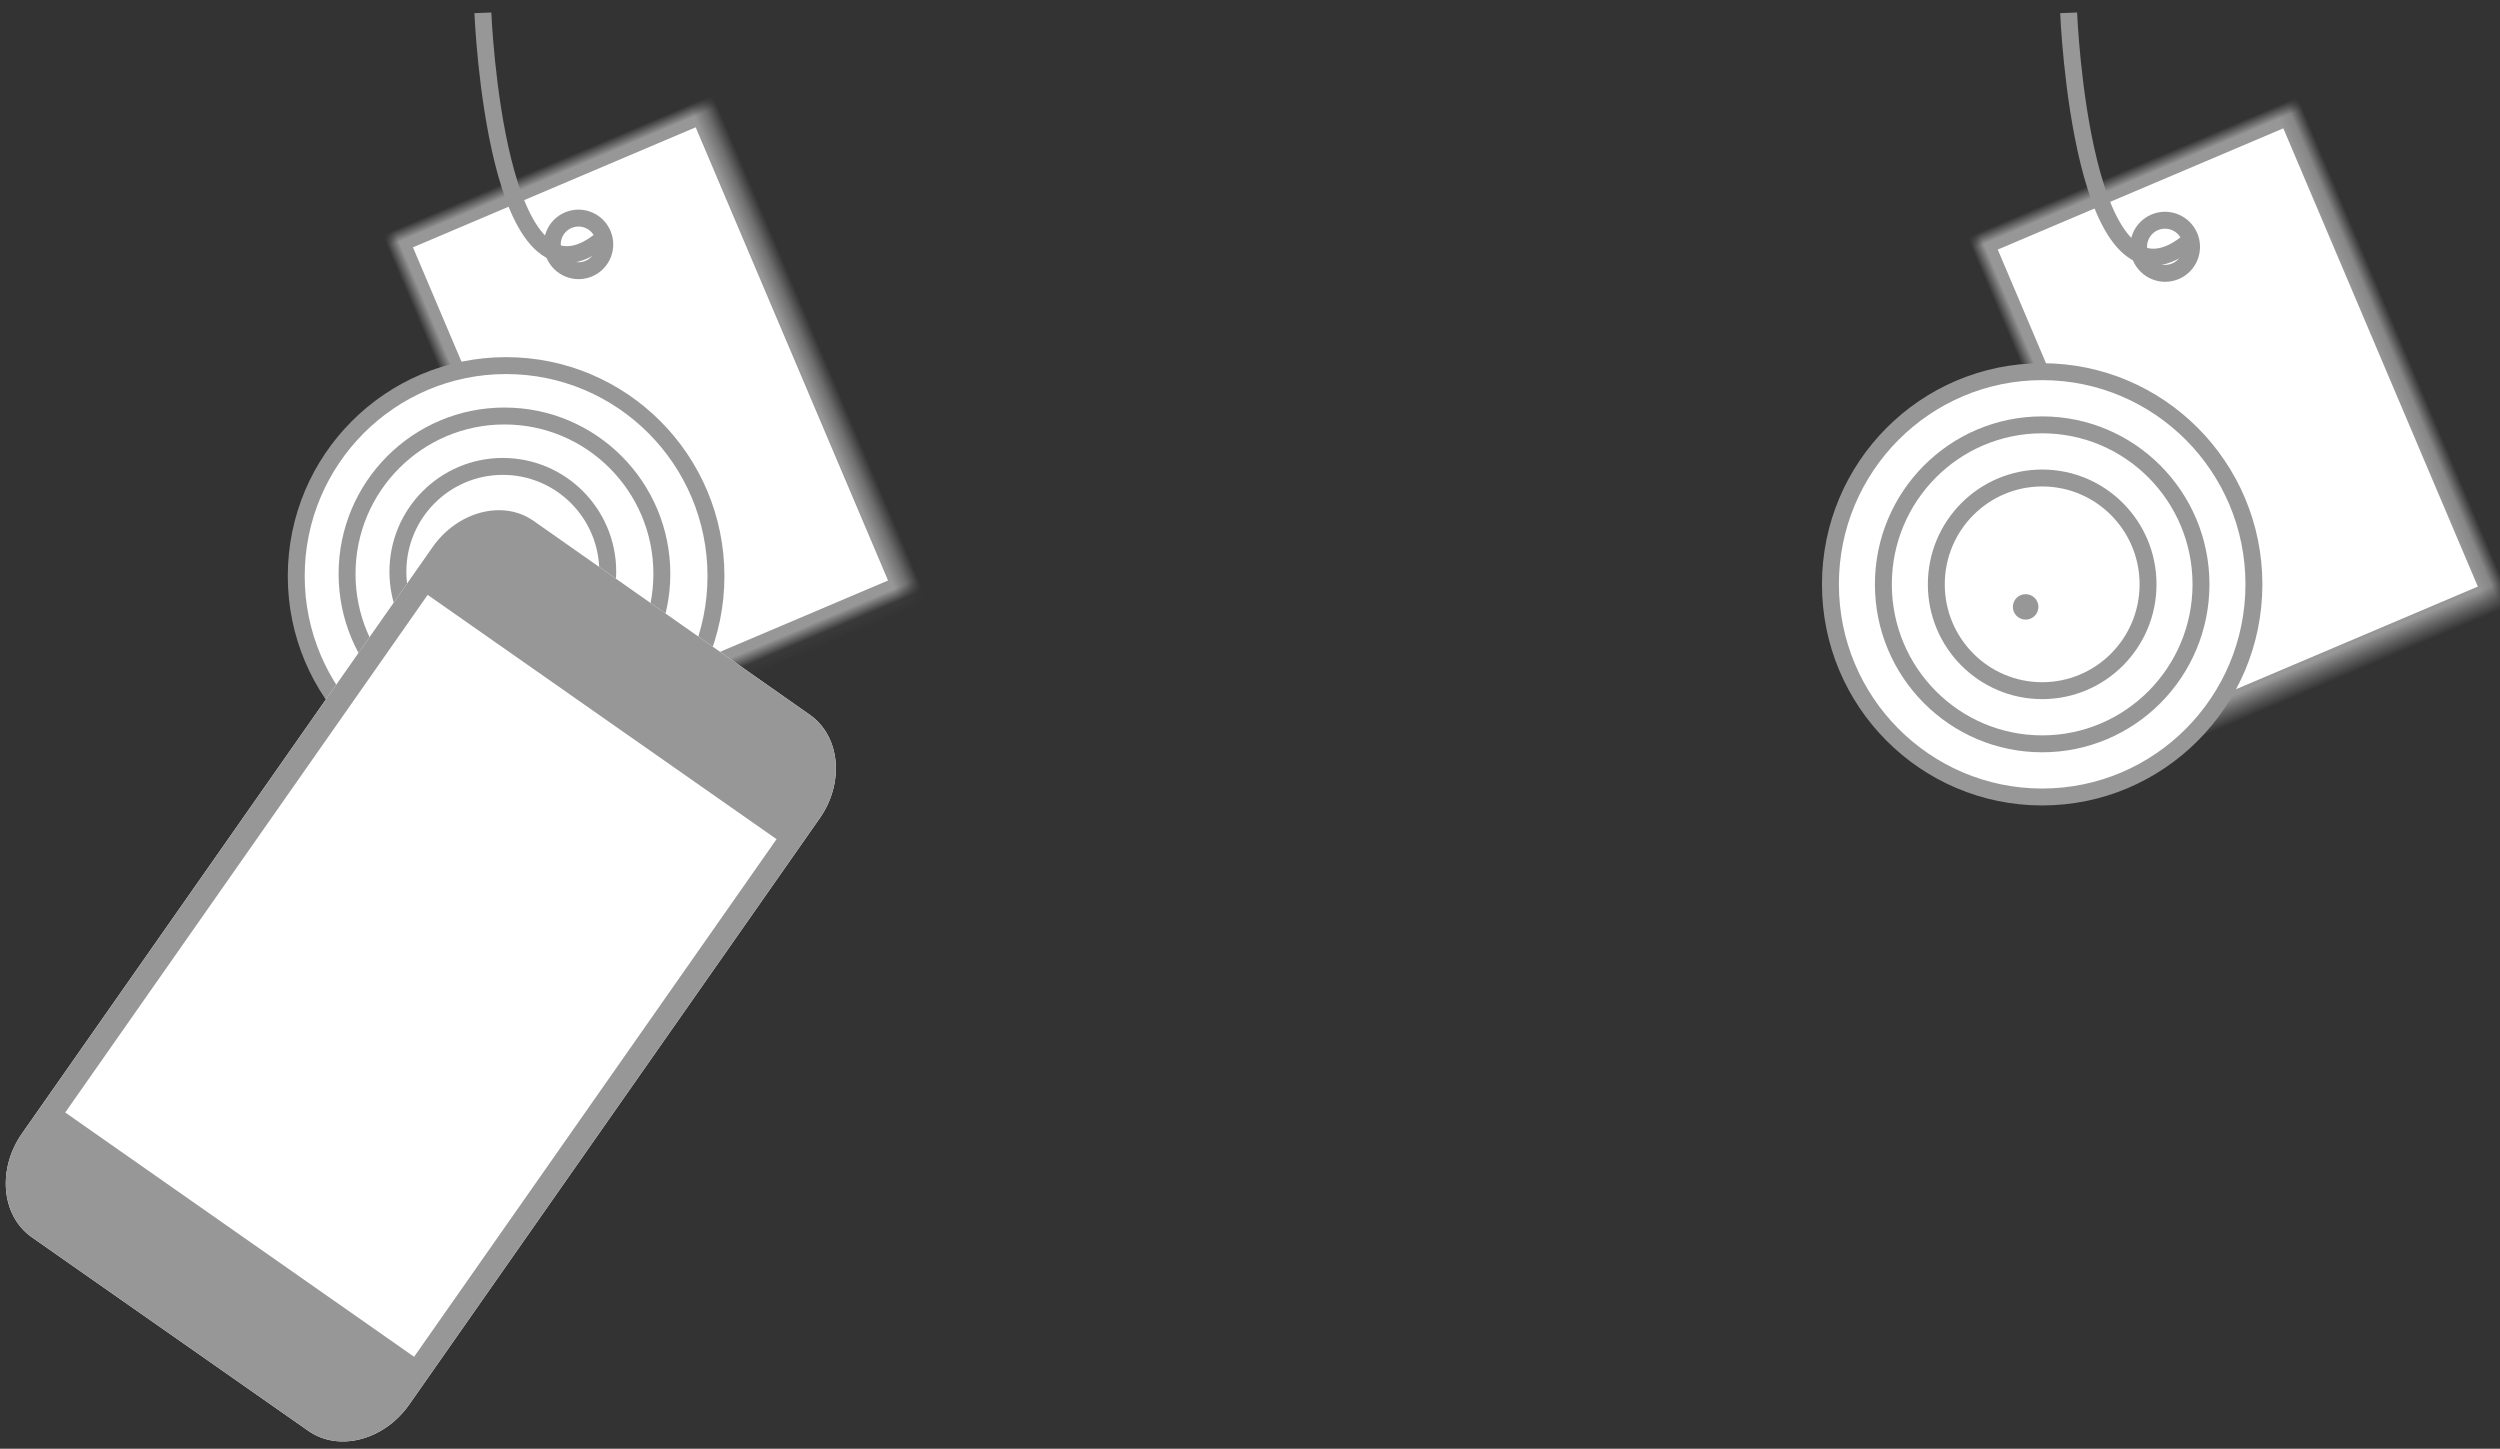 <?xml version="1.0" encoding="UTF-8"?>
<svg width="195px" height="113px" viewBox="0 0 195 113" version="1.1" xmlns="http://www.w3.org/2000/svg" xmlns:xlink="http://www.w3.org/1999/xlink">
    <rect x="0" y="0" width="195" height="113" fill="#333333" stroke="none"/>
    <!-- Generator: sketchtool 39.1 (31720) - http://www.bohemiancoding.com/sketch -->
    <title>37E56A09-7E0A-4757-A36E-3597924A8D2F</title>
    <desc>Created with sketchtool.</desc>
    <defs>
        <rect id="path-1" x="1.13686838e-13" y="-2.81374923e-14" width="26.838" height="41.468"></rect>
        <mask id="mask-2" maskContentUnits="userSpaceOnUse" maskUnits="objectBoundingBox" x="0" y="0" width="26.838" height="41.468" fill="white">
            <use xlink:href="#path-1"></use>
        </mask>
        <rect id="path-3" x="16.839" y="35.346" width="12.027" height="60.156" rx="1.32"></rect>
        <mask id="mask-4" maskContentUnits="userSpaceOnUse" maskUnits="objectBoundingBox" x="0" y="0" width="12.027" height="60.156" fill="white">
            <use xlink:href="#path-3"></use>
        </mask>
        <rect id="path-5" x="1.12671777e-13" y="-2.81374923e-14" width="26.599" height="41.042"></rect>
        <mask id="mask-6" maskContentUnits="userSpaceOnUse" maskUnits="objectBoundingBox" x="0" y="0" width="26.599" height="41.042" fill="white">
            <use xlink:href="#path-5"></use>
        </mask>
    </defs>
    <g id="Page-1" stroke="none" stroke-width="1" fill="none" fill-rule="evenodd">
        <g id="Desktop-Copy-7" transform="translate(-217, -1279)">
            <g id="wandIcons1" transform="translate(215, 1280)">
                <g id="Group-18" transform="translate(124, 0)" stroke="#979797">
                    <g id="step1">
                        <g id="Group-3" transform="translate(52.822, 31.621) rotate(-23) translate(-52.822, -31.621) translate(39.155, 10.769)">
                            <g id="Group-2" transform="translate(-0, 0)" stroke-width="2.64" fill="#FFFFFF">
                                <use id="Rectangle-4" mask="url(#mask-2)" xlink:href="#path-1"></use>
                            </g>
                            <ellipse id="Oval-4" stroke-width="1.32" cx="13.419" cy="6.22" rx="2.064" ry="2.073"></ellipse>
                        </g>
                        <ellipse id="Oval-5" stroke-width="1.32" fill="#FFFFFF" cx="37.29" cy="44.578" rx="16.516" ry="16.587"></ellipse>
                        <path d="" id="Path-4" stroke-width="0.66"></path>
                        <path d="M39.354,0 C39.354,0 40.369,25.243 48.975,17.628" id="Path-5" stroke-width="1.32"></path>
                        <ellipse id="Oval-5" stroke-width="1.32" cx="37.29" cy="44.578" rx="8.258" ry="8.294"></ellipse>
                        <path d="M37.29,57.019 C44.131,57.019 49.677,51.449 49.677,44.578 C49.677,37.708 44.131,32.138 37.29,32.138 C30.449,32.138 24.903,37.708 24.903,44.578 C24.903,51.449 30.449,57.019 37.29,57.019 Z" id="Oval-5" stroke-width="1.32"></path>
                        <use id="Rectangle-3" mask="url(#mask-4)" stroke-width="2.64" fill="#FFFFFF" transform="translate(22.852, 65.424) rotate(35) translate(-22.852, -65.424) " xlink:href="#path-3"></use>
                    </g>
                    <ellipse id="Oval-7" stroke-width="0.66" fill="#979797" cx="36" cy="46.338" rx="0.667" ry="0.662"></ellipse>
                </g>
                <g id="Group-21">
                    <g id="Group-3" transform="translate(53.011, 31.297) rotate(-23) translate(-53.011, -31.297) translate(39.466, 10.659)" stroke="#979797">
                        <g id="Group-2" transform="translate(-0, 0)" stroke-width="2.64" fill="#FFFFFF">
                            <use id="Rectangle-4" mask="url(#mask-6)" xlink:href="#path-5"></use>
                        </g>
                        <ellipse id="Oval-4" stroke-width="1.32" cx="13.299" cy="6.156" rx="2.046" ry="2.052"></ellipse>
                    </g>
                    <path d="" id="Path-4" stroke="#979797" stroke-width="0.66"></path>
                    <path d="M39.664,0 C39.664,0 40.669,24.983 49.198,17.447" id="Path-5" stroke="#979797" stroke-width="1.32"></path>
                    <g id="Group-19" transform="translate(25.107, 27.517)" stroke="#979797" stroke-width="1.32">
                        <ellipse id="Oval-5" fill="#FFFFFF" cx="16.369" cy="16.417" rx="16.369" ry="16.417"></ellipse>
                        <ellipse id="Oval-5" cx="16.113" cy="16.071" rx="8.184" ry="8.208"></ellipse>
                        <path d="M16.241,28.556 C23.021,28.556 28.517,23.044 28.517,16.244 C28.517,9.444 23.021,3.931 16.241,3.931 C9.461,3.931 3.964,9.444 3.964,16.244 C3.964,23.044 9.461,28.556 16.241,28.556 Z" id="Oval-5"></path>
                    </g>
                    <g id="Group-20" transform="translate(0, 36.69)">
                        <path d="M21.663,4.316 C18.766,4.316 16.396,7.106 16.396,10.517 L16.396,66.333 C16.396,69.744 18.766,72.534 21.663,72.534 L47.996,72.534 C50.893,72.534 53.263,69.744 53.263,66.333 L53.263,10.517 C53.263,7.106 50.893,4.347 47.996,4.347 L21.663,4.316 Z" id="Shape" fill="#FFFFFF" transform="translate(34.83, 38.425) rotate(35) translate(-34.83, -38.425) "></path>
                        <path d="M21.663,4.316 C18.766,4.316 16.396,7.106 16.396,10.517 L16.396,66.333 C16.396,69.744 18.766,72.534 21.663,72.534 L47.996,72.534 C50.893,72.534 53.263,69.744 53.263,66.333 L53.263,10.517 C53.263,7.106 50.893,4.347 47.996,4.347 L21.663,4.316 Z M51.44,63.069 L18.219,63.069 L18.219,13.781 L51.44,13.781 L51.44,63.069 L51.44,63.069 Z" id="Shape" fill="#979797" transform="translate(34.83, 38.425) rotate(35) translate(-34.83, -38.425) "></path>
                    </g>
                </g>
            </g>
        </g>
    </g>
</svg>